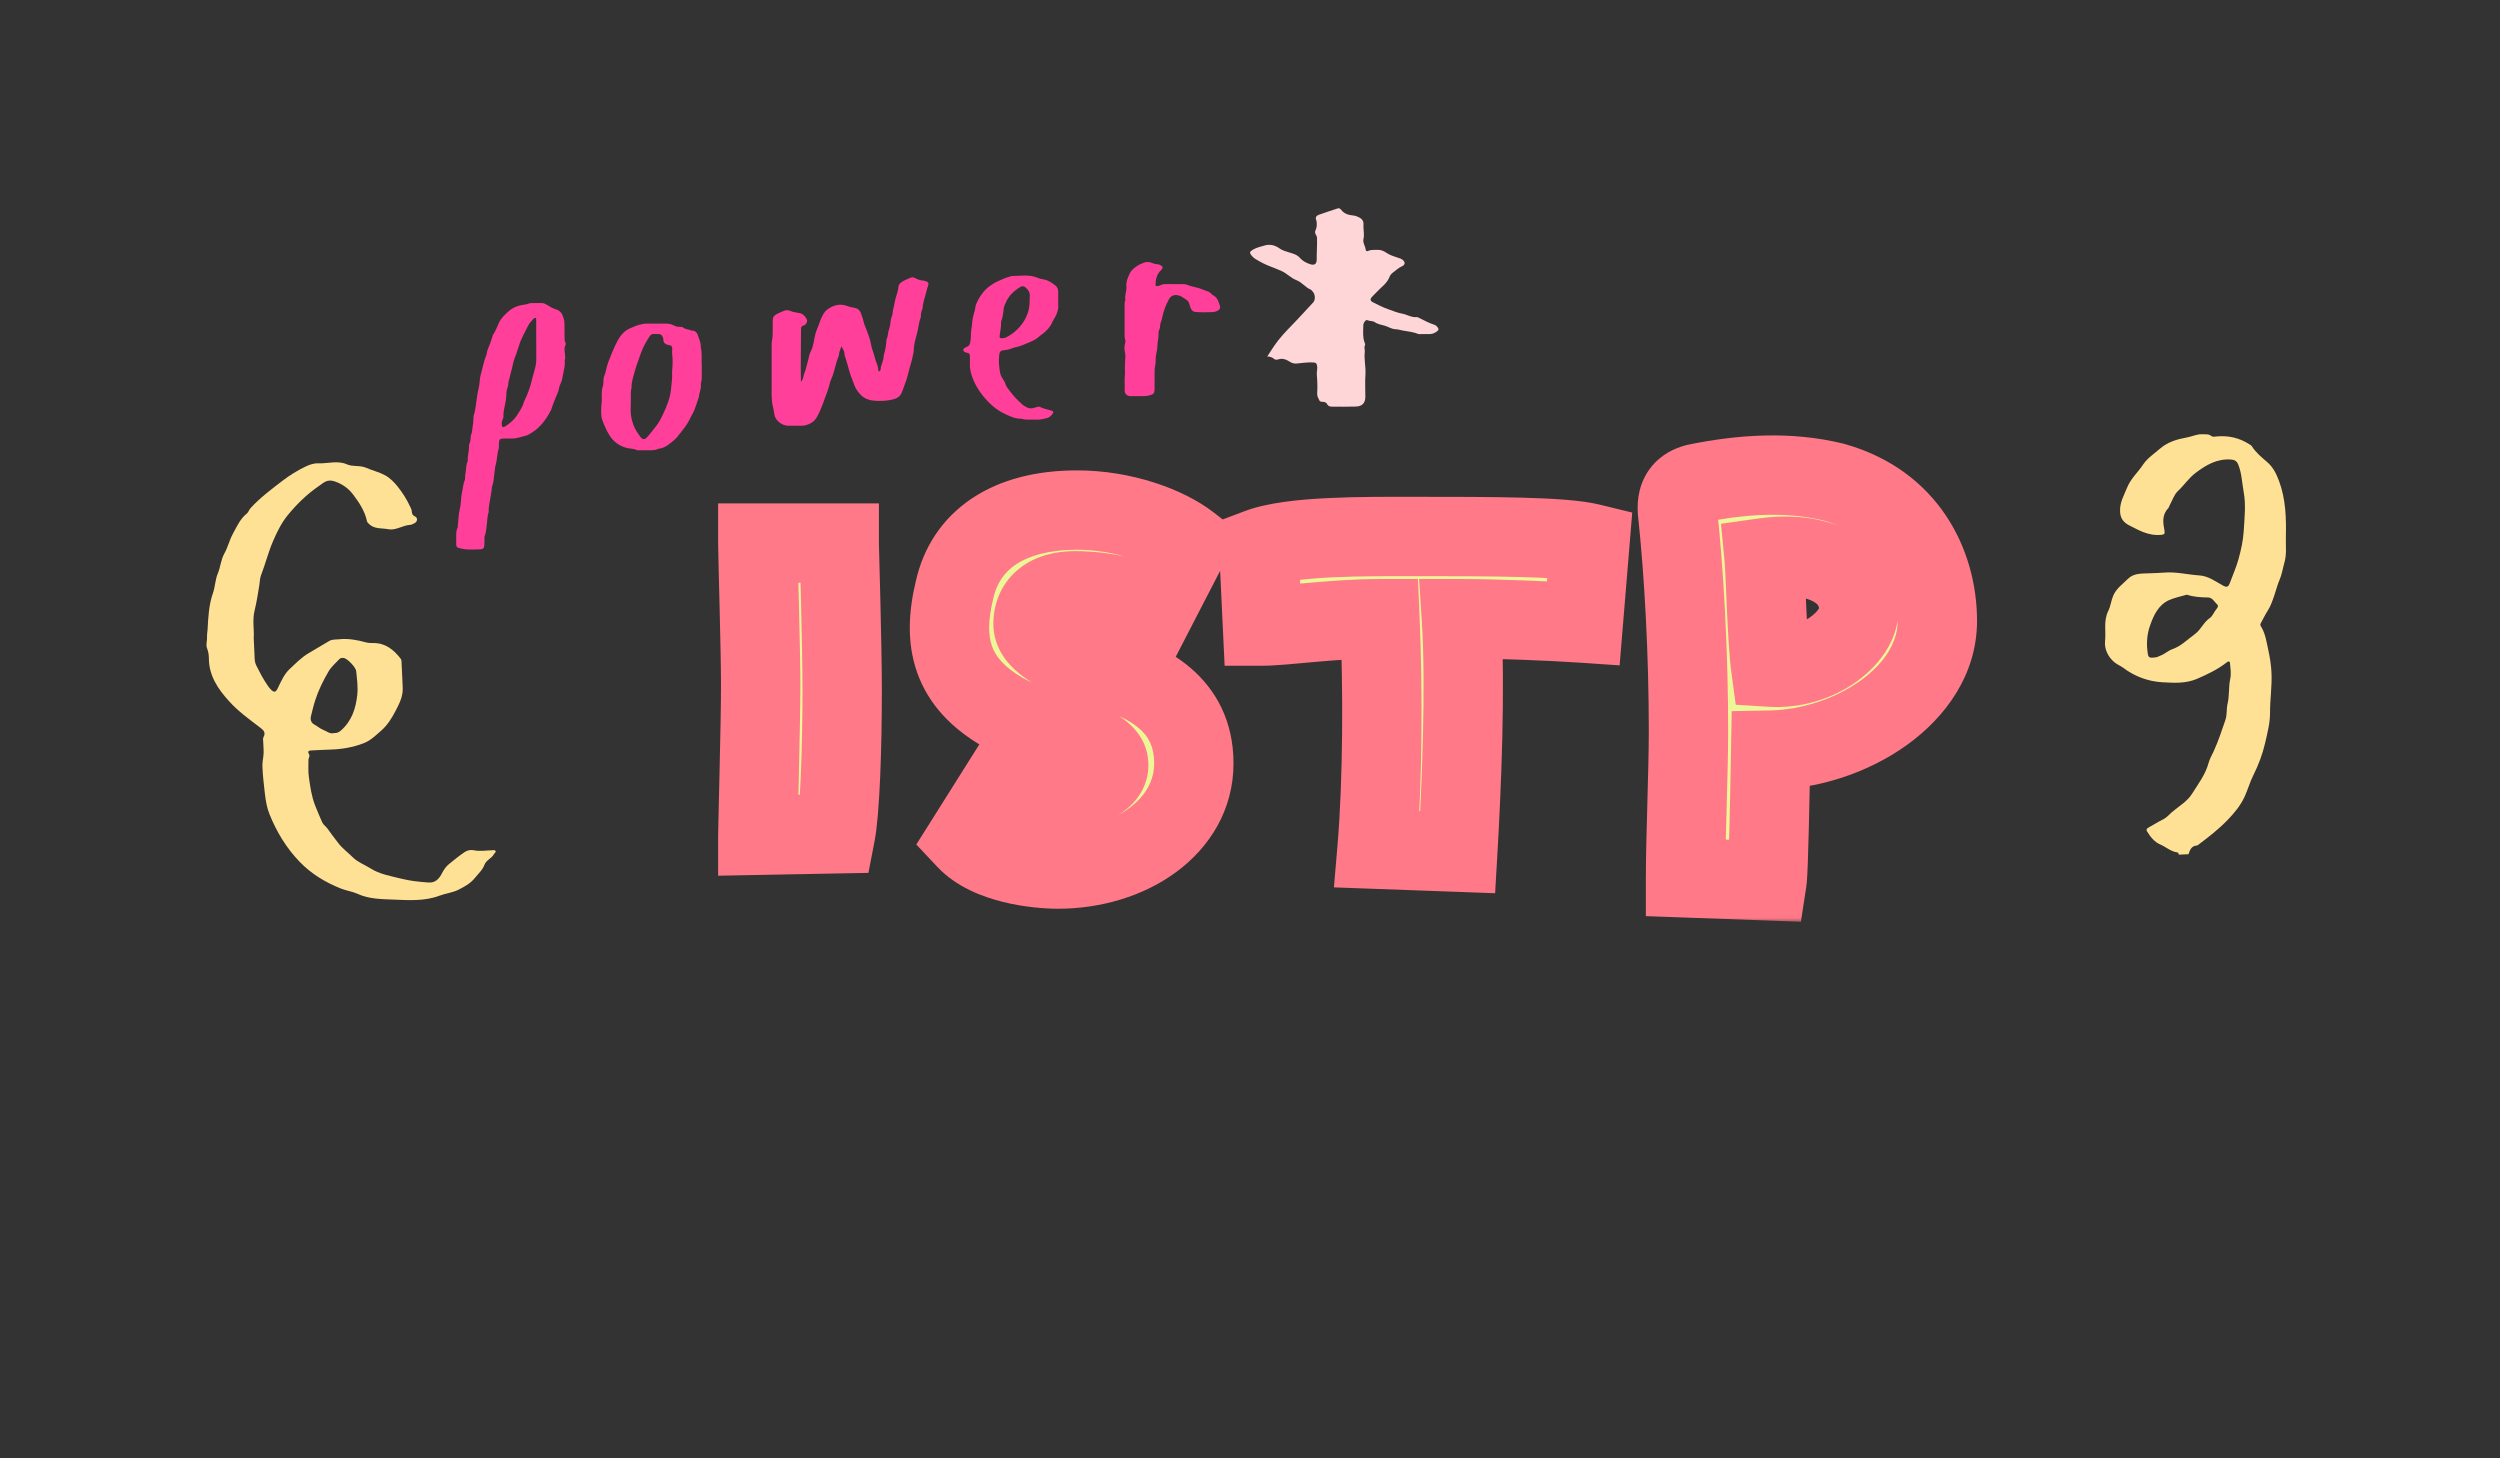 <svg width="252" height="147" viewBox="0 0 252 147" fill="none" xmlns="http://www.w3.org/2000/svg">
<rect x="0" y="0" width="252" height="147" fill="#333333" stroke="none"/>
<mask id="path-1-outside-1_1025_1591" maskUnits="userSpaceOnUse" x="71.987" y="43" width="128" height="50" fill="black">
<rect fill="white" x="71.987" y="43" width="128" height="50"/>
<path d="M76.381 54.744H84.595C84.595 55.336 84.891 65.03 84.891 69.544C84.891 75.464 84.669 81.754 84.225 84.048L76.381 84.196C76.381 83.826 76.677 72.948 76.677 69.1C76.677 65.4 76.381 55.706 76.381 54.744ZM111.013 67.324C115.601 68.582 120.337 70.95 120.337 76.944C120.337 83.382 113.825 87.6 106.647 87.6C104.501 87.6 99.691 87.082 97.397 84.64L101.171 78.646C102.429 78.942 103.687 79.756 106.055 79.756C108.645 79.756 111.901 78.868 111.753 77.018C111.679 74.65 104.353 73.688 101.171 71.838C95.843 68.804 94.955 64.66 96.213 59.48C97.323 54.448 101.615 51.414 108.571 51.414C113.233 51.414 117.599 53.042 119.893 54.818L116.415 61.552C114.565 60.368 111.679 59.554 108.349 59.554C105.759 59.554 104.131 60.738 104.131 62.884C104.131 64.808 107.387 66.288 111.013 67.324ZM138.801 85.602C139.393 78.646 139.393 69.248 139.097 62.366C134.361 62.366 129.477 63.106 127.257 63.106L126.887 55.262C130.217 54.004 137.617 54.078 142.501 54.078C150.271 54.078 157.523 54.078 160.261 54.744L159.595 62.81C156.339 62.588 150.715 62.366 147.311 62.366C147.755 69.248 147.311 79.534 146.941 85.898L138.801 85.602ZM170.939 48.75C175.601 47.788 180.337 47.492 184.851 48.602C192.177 50.674 195.285 56.742 195.285 62.588C195.285 70.062 186.479 75.464 178.487 75.612C178.413 79.756 178.265 87.822 178.117 88.784L169.903 88.488C169.903 84.418 170.199 77.758 170.199 73.688C170.199 65.844 169.755 57.778 169.089 51.562C168.941 49.786 169.829 49.046 170.939 48.75ZM187.367 61.478C187.367 57.408 183.075 55.484 177.821 56.224C177.969 57.778 178.117 64.512 178.487 67.25C183.223 67.546 187.367 64.29 187.367 61.478Z"/>
</mask>
<path d="M76.381 54.744H84.595C84.595 55.336 84.891 65.03 84.891 69.544C84.891 75.464 84.669 81.754 84.225 84.048L76.381 84.196C76.381 83.826 76.677 72.948 76.677 69.1C76.677 65.4 76.381 55.706 76.381 54.744ZM111.013 67.324C115.601 68.582 120.337 70.95 120.337 76.944C120.337 83.382 113.825 87.6 106.647 87.6C104.501 87.6 99.691 87.082 97.397 84.64L101.171 78.646C102.429 78.942 103.687 79.756 106.055 79.756C108.645 79.756 111.901 78.868 111.753 77.018C111.679 74.65 104.353 73.688 101.171 71.838C95.843 68.804 94.955 64.66 96.213 59.48C97.323 54.448 101.615 51.414 108.571 51.414C113.233 51.414 117.599 53.042 119.893 54.818L116.415 61.552C114.565 60.368 111.679 59.554 108.349 59.554C105.759 59.554 104.131 60.738 104.131 62.884C104.131 64.808 107.387 66.288 111.013 67.324ZM138.801 85.602C139.393 78.646 139.393 69.248 139.097 62.366C134.361 62.366 129.477 63.106 127.257 63.106L126.887 55.262C130.217 54.004 137.617 54.078 142.501 54.078C150.271 54.078 157.523 54.078 160.261 54.744L159.595 62.81C156.339 62.588 150.715 62.366 147.311 62.366C147.755 69.248 147.311 79.534 146.941 85.898L138.801 85.602ZM170.939 48.75C175.601 47.788 180.337 47.492 184.851 48.602C192.177 50.674 195.285 56.742 195.285 62.588C195.285 70.062 186.479 75.464 178.487 75.612C178.413 79.756 178.265 87.822 178.117 88.784L169.903 88.488C169.903 84.418 170.199 77.758 170.199 73.688C170.199 65.844 169.755 57.778 169.089 51.562C168.941 49.786 169.829 49.046 170.939 48.75ZM187.367 61.478C187.367 57.408 183.075 55.484 177.821 56.224C177.969 57.778 178.117 64.512 178.487 67.25C183.223 67.546 187.367 64.29 187.367 61.478Z" fill="#EDF798"/>
<path d="M76.381 54.744V50.744H72.381V54.744H76.381ZM84.595 54.744H88.595V50.744H84.595V54.744ZM84.225 84.048L84.301 88.047L87.537 87.986L88.153 84.808L84.225 84.048ZM76.381 84.196H72.381V88.272L76.457 88.195L76.381 84.196ZM76.381 58.744H84.595V50.744H76.381V58.744ZM80.595 54.744C80.595 55.104 80.673 57.794 80.745 60.77C80.819 63.838 80.891 67.343 80.891 69.544H88.891C88.891 67.231 88.816 63.632 88.742 60.577C88.705 59.041 88.668 57.629 88.64 56.567C88.626 56.035 88.615 55.593 88.607 55.267C88.603 55.103 88.6 54.972 88.598 54.875C88.596 54.763 88.595 54.732 88.595 54.744H80.595ZM80.891 69.544C80.891 75.57 80.655 81.446 80.298 83.288L88.153 84.808C88.684 82.062 88.891 75.358 88.891 69.544H80.891ZM84.15 80.049L76.306 80.197L76.457 88.195L84.301 88.047L84.15 80.049ZM80.381 84.196C80.381 84.212 80.384 84.074 80.393 83.694C80.401 83.356 80.412 82.887 80.426 82.32C80.454 81.188 80.491 79.671 80.528 78.043C80.602 74.809 80.677 71.079 80.677 69.1H72.677C72.677 70.969 72.605 74.602 72.53 77.861C72.458 81.028 72.381 83.951 72.381 84.196H80.381ZM80.677 69.1C80.677 67.191 80.602 63.789 80.528 60.797C80.452 57.719 80.381 55.159 80.381 54.744H72.381C72.381 55.291 72.458 58.059 72.531 60.994C72.605 64.014 72.677 67.309 72.677 69.1H80.677ZM111.013 67.324L109.914 71.17L109.934 71.176L109.955 71.182L111.013 67.324ZM97.397 84.64L94.012 82.509L92.364 85.125L94.481 87.379L97.397 84.64ZM101.171 78.646L102.087 74.752L99.307 74.098L97.786 76.515L101.171 78.646ZM111.753 77.018L107.755 77.143L107.758 77.24L107.766 77.337L111.753 77.018ZM101.171 71.838L103.181 68.38L103.166 68.371L103.15 68.362L101.171 71.838ZM96.213 59.48L100.1 60.424L100.11 60.383L100.119 60.342L96.213 59.48ZM119.893 54.818L123.447 56.654L124.975 53.694L122.341 51.655L119.893 54.818ZM116.415 61.552L114.259 64.921L117.955 67.287L119.969 63.388L116.415 61.552ZM109.955 71.182C112.056 71.758 113.711 72.473 114.8 73.402C115.718 74.184 116.337 75.185 116.337 76.944H124.337C124.337 72.709 122.588 69.528 119.991 67.314C117.564 65.246 114.558 64.148 112.07 63.466L109.955 71.182ZM116.337 76.944C116.337 78.667 115.508 80.216 113.812 81.465C112.062 82.753 109.499 83.6 106.647 83.6V91.6C110.972 91.6 115.254 90.338 118.555 87.907C121.909 85.438 124.337 81.659 124.337 76.944H116.337ZM106.647 83.6C105.832 83.6 104.423 83.495 103.038 83.153C101.556 82.786 100.675 82.288 100.312 81.901L94.481 87.379C96.412 89.434 99.084 90.416 101.117 90.919C103.247 91.446 105.316 91.6 106.647 91.6V83.6ZM100.782 86.771L104.556 80.777L97.786 76.515L94.012 82.509L100.782 86.771ZM100.255 82.54C100.337 82.559 100.473 82.6 100.792 82.713C101.061 82.809 101.522 82.979 102.001 83.129C103.054 83.459 104.371 83.756 106.055 83.756V75.756C105.37 75.756 104.874 75.646 104.392 75.495C104.103 75.404 103.866 75.316 103.471 75.175C103.126 75.053 102.633 74.881 102.087 74.752L100.255 82.54ZM106.055 83.756C107.715 83.756 109.714 83.484 111.432 82.788C112.285 82.443 113.331 81.888 114.195 80.975C115.135 79.981 115.885 78.508 115.74 76.699L107.766 77.337C107.735 76.951 107.795 76.554 107.939 76.191C108.077 75.843 108.259 75.609 108.383 75.477C108.598 75.251 108.696 75.265 108.429 75.373C108.201 75.466 107.849 75.567 107.395 75.644C106.951 75.719 106.483 75.756 106.055 75.756V83.756ZM115.751 76.893C115.664 74.1 113.507 72.605 112.587 72.048C111.443 71.356 110.066 70.841 108.925 70.45C108.323 70.243 107.702 70.044 107.122 69.858C106.528 69.667 105.975 69.489 105.448 69.309C104.339 68.931 103.609 68.629 103.181 68.38L99.16 75.296C100.324 75.972 101.702 76.484 102.865 76.881C103.472 77.088 104.096 77.288 104.674 77.474C105.266 77.664 105.813 77.84 106.33 78.017C107.427 78.394 108.094 78.68 108.444 78.892C109.018 79.239 107.805 78.752 107.755 77.143L115.751 76.893ZM103.15 68.362C101.113 67.202 100.331 66.083 99.992 65.128C99.621 64.081 99.567 62.616 100.1 60.424L92.326 58.536C91.6 61.524 91.361 64.721 92.452 67.799C93.575 70.97 95.901 73.44 99.191 75.314L103.15 68.362ZM100.119 60.342C100.461 58.79 101.235 57.677 102.418 56.888C103.67 56.054 105.646 55.414 108.571 55.414V47.414C104.54 47.414 100.892 48.291 97.981 50.232C95.002 52.218 93.074 55.138 92.307 58.618L100.119 60.342ZM108.571 55.414C112.456 55.414 115.933 56.811 117.444 57.981L122.341 51.655C119.264 49.273 114.009 47.414 108.571 47.414V55.414ZM116.339 52.982L112.861 59.716L119.969 63.388L123.447 56.654L116.339 52.982ZM118.571 58.183C115.93 56.493 112.247 55.554 108.349 55.554V63.554C111.11 63.554 113.199 64.243 114.259 64.921L118.571 58.183ZM108.349 55.554C106.511 55.554 104.484 55.966 102.824 57.248C101.024 58.638 100.131 60.687 100.131 62.884H108.131C108.131 62.859 108.134 62.972 108.049 63.153C107.961 63.342 107.831 63.489 107.713 63.58C107.608 63.662 107.57 63.654 107.674 63.625C107.781 63.595 107.998 63.554 108.349 63.554V55.554ZM100.131 62.884C100.131 66.211 102.825 68.091 104.195 68.891C105.891 69.882 107.987 70.62 109.914 71.17L112.112 63.478C110.413 62.992 109.067 62.472 108.229 61.983C107.81 61.738 107.706 61.608 107.743 61.652C107.805 61.725 108.131 62.157 108.131 62.884H100.131ZM138.801 85.602L134.816 85.263L134.46 89.447L138.656 89.599L138.801 85.602ZM139.097 62.366L143.094 62.194L142.929 58.366H139.097V62.366ZM127.257 63.106L123.262 63.294L123.442 67.106H127.257V63.106ZM126.887 55.262L125.474 51.52L122.755 52.547L122.892 55.45L126.887 55.262ZM160.261 54.744L164.248 55.073L164.529 51.666L161.207 50.857L160.261 54.744ZM159.595 62.81L159.323 66.801L163.257 67.069L163.582 63.139L159.595 62.81ZM147.312 62.366V58.366H143.045L143.32 62.623L147.312 62.366ZM146.941 85.898L146.796 89.895L150.708 90.038L150.935 86.13L146.941 85.898ZM142.787 85.941C143.398 78.758 143.394 69.177 143.094 62.194L135.101 62.538C135.393 69.319 135.389 78.534 134.816 85.263L142.787 85.941ZM139.097 58.366C136.543 58.366 133.991 58.565 131.881 58.752C129.62 58.952 128.134 59.106 127.257 59.106V67.106C128.601 67.106 130.667 66.89 132.587 66.72C134.658 66.537 136.916 66.366 139.097 66.366V58.366ZM131.253 62.917L130.883 55.074L122.892 55.45L123.262 63.294L131.253 62.917ZM128.301 59.004C129.305 58.625 131.398 58.334 134.304 58.194C137.062 58.061 140.017 58.078 142.501 58.078V50.078C140.102 50.078 136.915 50.058 133.919 50.203C131.072 50.34 127.8 50.641 125.474 51.52L128.301 59.004ZM142.501 58.078C146.403 58.078 150.1 58.078 153.162 58.16C156.367 58.245 158.431 58.416 159.316 58.631L161.207 50.857C159.354 50.407 156.423 50.244 153.375 50.163C150.184 50.078 146.37 50.078 142.501 50.078V58.078ZM156.275 54.415L155.609 62.481L163.582 63.139L164.248 55.073L156.275 54.415ZM159.868 58.819C156.538 58.592 150.822 58.366 147.312 58.366V66.366C150.609 66.366 156.141 66.584 159.323 66.801L159.868 58.819ZM143.32 62.623C143.746 69.23 143.319 79.287 142.948 85.666L150.935 86.13C151.304 79.781 151.765 69.266 151.303 62.108L143.32 62.623ZM147.087 81.901L138.947 81.605L138.656 89.599L146.796 89.895L147.087 81.901ZM170.939 48.75L170.131 44.833L170.019 44.856L169.909 44.885L170.939 48.75ZM184.851 48.602L185.94 44.753L185.874 44.734L185.807 44.718L184.851 48.602ZM178.487 75.612L178.413 71.613L174.557 71.684L174.488 75.541L178.487 75.612ZM178.117 88.784L177.973 92.781L181.53 92.91L182.071 89.392L178.117 88.784ZM169.903 88.488H165.903V92.347L169.759 92.485L169.903 88.488ZM169.089 51.562L165.103 51.894L165.107 51.941L165.112 51.988L169.089 51.562ZM177.821 56.224L177.264 52.263L173.477 52.796L173.839 56.603L177.821 56.224ZM178.487 67.25L174.523 67.786L174.963 71.037L178.238 71.242L178.487 67.25ZM171.748 52.667C176.077 51.774 180.165 51.569 183.896 52.486L185.807 44.718C180.51 43.415 175.126 43.802 170.131 44.833L171.748 52.667ZM183.763 52.451C189.034 53.942 191.285 58.161 191.285 62.588H199.285C199.285 55.323 195.321 47.406 185.94 44.753L183.763 52.451ZM191.285 62.588C191.285 64.628 190.087 66.772 187.547 68.601C185.016 70.422 181.608 71.553 178.413 71.613L178.562 79.611C183.359 79.522 188.35 77.879 192.22 75.094C196.081 72.316 199.285 68.022 199.285 62.588H191.285ZM174.488 75.541C174.451 77.614 174.396 80.654 174.331 83.294C174.299 84.615 174.265 85.823 174.23 86.753C174.19 87.824 174.157 88.221 174.164 88.176L182.071 89.392C182.152 88.866 182.193 87.894 182.225 87.053C182.261 86.07 182.297 84.822 182.329 83.489C182.394 80.819 182.45 77.754 182.487 75.683L174.488 75.541ZM178.262 84.787L170.048 84.491L169.759 92.485L177.973 92.781L178.262 84.787ZM173.903 88.488C173.903 86.521 173.975 83.901 174.05 81.198C174.123 78.536 174.199 75.791 174.199 73.688H166.199C166.199 75.655 166.128 78.275 166.053 80.978C165.98 83.64 165.903 86.385 165.903 88.488H173.903ZM174.199 73.688C174.199 65.712 173.749 57.504 173.067 51.136L165.112 51.988C165.762 58.053 166.199 65.976 166.199 73.688H174.199ZM173.076 51.23C173.062 51.064 173.126 51.504 172.711 52.043C172.335 52.531 171.924 52.627 171.97 52.615L169.909 44.885C168.845 45.169 167.435 45.783 166.375 47.159C165.275 48.586 164.969 50.284 165.103 51.894L173.076 51.23ZM191.367 61.478C191.367 57.75 189.276 54.985 186.407 53.496C183.721 52.104 180.432 51.817 177.264 52.263L178.379 60.185C180.465 59.891 181.949 60.196 182.723 60.598C183.08 60.783 183.218 60.95 183.267 61.025C183.303 61.08 183.367 61.195 183.367 61.478H191.367ZM173.839 56.603C173.901 57.25 173.967 59.12 174.075 61.476C174.175 63.647 174.31 66.206 174.523 67.786L182.451 66.714C182.295 65.556 182.171 63.38 182.067 61.11C181.972 59.026 181.89 56.752 181.803 55.845L173.839 56.603ZM178.238 71.242C181.57 71.451 184.671 70.419 186.982 68.817C189.123 67.333 191.367 64.759 191.367 61.478H183.367C183.367 61.2 183.462 61.172 183.314 61.394C183.174 61.605 182.891 61.919 182.425 62.242C181.48 62.897 180.141 63.346 178.737 63.258L178.238 71.242Z" fill="#FF7989" mask="url(#path-1-outside-1_1025_1591)"/>
<g clip-path="url(#clip0_1025_1591)">
<path d="M84.809 34.904C84.729 35.229 84.573 35.458 84.573 35.738C84.573 35.784 84.566 35.832 84.548 35.872C84.208 36.648 84.131 37.513 83.757 38.281C83.729 38.336 83.711 38.393 83.698 38.451C83.521 39.203 83.229 39.919 82.966 40.644C82.797 41.101 82.613 41.545 82.383 41.975C82.226 42.264 82.005 42.511 81.73 42.657C81.457 42.8 81.144 42.916 80.816 42.916C80.359 42.916 79.898 42.922 79.442 42.916C78.816 42.903 78.107 42.373 78.043 41.704C78 41.256 77.831 40.821 77.81 40.367C77.804 40.199 77.782 40.035 77.782 39.867C77.782 38.199 77.782 36.533 77.782 34.864C77.782 34.62 77.791 34.38 77.844 34.142C77.88 33.981 77.88 33.81 77.883 33.646C77.89 33.207 77.899 32.766 77.886 32.327C77.877 32.017 78.012 31.8 78.279 31.666C78.537 31.538 78.8 31.417 79.07 31.316C79.242 31.252 79.442 31.243 79.61 31.322C79.92 31.468 80.254 31.496 80.582 31.557C80.954 31.624 81.159 31.886 81.319 32.181C81.417 32.361 81.315 32.617 81.135 32.744C81.073 32.787 80.999 32.811 80.926 32.839C80.812 32.882 80.757 32.967 80.751 33.082C80.745 33.219 80.742 33.356 80.742 33.49C80.736 34.264 80.733 35.038 80.724 35.811C80.711 36.688 80.717 37.565 80.736 38.451C80.855 38.445 80.825 38.348 80.855 38.299C80.895 38.235 80.944 38.168 80.954 38.095C80.999 37.76 81.162 37.462 81.239 37.139C81.343 36.697 81.49 36.268 81.57 35.82C81.598 35.674 81.671 35.534 81.739 35.4C81.871 35.141 81.941 34.864 82.002 34.581C82.104 34.124 82.156 33.643 82.34 33.222C82.564 32.711 82.696 32.16 82.987 31.672C83.082 31.511 83.186 31.368 83.33 31.252C83.971 30.741 84.68 30.558 85.468 30.869C85.655 30.942 85.842 30.981 86.039 31.009C86.391 31.057 86.658 31.225 86.787 31.584C86.9 31.898 87.011 32.209 87.081 32.537C87.13 32.772 87.256 32.988 87.336 33.216C87.514 33.716 87.719 34.203 87.802 34.733C87.842 34.986 87.922 35.235 88.011 35.473C88.158 35.872 88.222 36.292 88.391 36.682C88.483 36.892 88.523 37.117 88.541 37.346C88.544 37.392 88.569 37.443 88.627 37.431C88.667 37.422 88.701 37.385 88.728 37.352C88.747 37.331 88.762 37.297 88.762 37.27C88.762 36.974 88.885 36.712 88.971 36.438C89.02 36.28 89.072 36.119 89.069 35.951C89.069 35.905 89.069 35.857 89.081 35.814C89.259 35.296 89.317 34.754 89.36 34.212C89.535 33.871 89.495 33.475 89.636 33.119C89.734 32.869 89.743 32.586 89.786 32.318C89.811 32.169 89.832 32.02 89.903 31.883C89.943 31.803 89.961 31.709 89.967 31.621C89.992 31.24 90.121 30.878 90.179 30.506C90.262 29.967 90.516 29.474 90.559 28.923C90.581 28.627 90.826 28.451 91.069 28.317C91.308 28.186 91.568 28.094 91.82 27.985C91.939 27.933 92.056 27.942 92.173 28C92.473 28.152 92.78 28.286 93.126 28.289C93.157 28.289 93.185 28.304 93.215 28.311C93.571 28.408 93.66 28.539 93.531 28.865C93.445 29.078 93.406 29.3 93.344 29.517C93.191 30.055 93.028 30.588 92.979 31.149C92.847 31.414 92.823 31.7 92.817 31.989C92.596 32.51 92.59 33.079 92.436 33.618C92.277 34.179 92.111 34.754 92.102 35.348C92.099 35.546 92.028 35.732 91.998 35.924C91.921 36.359 91.771 36.77 91.66 37.194C91.532 37.69 91.424 38.192 91.231 38.67C91.102 38.993 91.013 39.325 90.86 39.645C90.664 40.053 90.311 40.193 89.924 40.281C89.372 40.409 88.808 40.431 88.241 40.4C87.919 40.382 87.606 40.324 87.308 40.19C86.962 40.038 86.707 39.773 86.489 39.48C86.318 39.252 86.177 39.012 86.085 38.728C85.99 38.43 85.852 38.141 85.747 37.842C85.686 37.672 85.637 37.495 85.588 37.322C85.474 36.929 85.379 36.533 85.247 36.149C85.189 35.975 85.125 35.811 85.118 35.625C85.109 35.373 84.971 35.181 84.809 34.916V34.904Z" fill="#FF3F99"/>
<path d="M45.99 54.271C45.99 53.909 45.947 53.544 46.122 53.199C46.155 53.135 46.146 53.05 46.149 52.974C46.162 52.718 46.211 52.459 46.217 52.207C46.229 51.671 46.422 51.171 46.453 50.641C46.471 50.312 46.496 49.971 46.569 49.652C46.661 49.24 46.674 48.811 46.842 48.415C46.867 48.36 46.876 48.297 46.876 48.239C46.876 47.934 46.938 47.636 46.971 47.337C47.005 47.051 47.005 46.765 47.137 46.5C47.149 46.475 47.152 46.439 47.152 46.411C47.121 45.94 47.293 45.483 47.275 45.011C47.272 44.922 47.275 44.822 47.312 44.743C47.422 44.517 47.441 44.277 47.447 44.033C47.447 43.972 47.447 43.905 47.474 43.853C47.597 43.616 47.585 43.354 47.628 43.104C47.692 42.745 47.729 42.386 47.729 42.02C47.729 41.99 47.729 41.959 47.738 41.929C47.977 41.204 47.999 40.443 48.131 39.697C48.192 39.34 48.293 38.99 48.333 38.631C48.364 38.345 48.376 38.055 48.456 37.778C48.649 37.111 48.762 36.423 49.026 35.774C49.038 35.747 49.054 35.72 49.057 35.689C49.09 35.238 49.342 34.861 49.471 34.444C49.523 34.27 49.584 34.096 49.639 33.926C49.658 33.868 49.655 33.798 49.689 33.752C49.955 33.396 50.09 32.97 50.274 32.577C50.523 32.044 50.925 31.657 51.354 31.304C51.756 30.975 52.246 30.783 52.771 30.719C52.94 30.698 53.102 30.677 53.259 30.61C53.354 30.57 53.467 30.552 53.571 30.552C53.924 30.546 54.274 30.552 54.627 30.552C54.801 30.552 54.949 30.616 55.096 30.707C55.402 30.902 55.712 31.088 56.071 31.194C56.353 31.28 56.574 31.465 56.694 31.755C56.804 32.023 56.899 32.291 56.896 32.586C56.89 32.994 56.902 33.405 56.908 33.813C56.911 34.069 56.884 34.328 57.007 34.572C57.031 34.62 57.037 34.699 57.013 34.748C56.813 35.129 56.951 35.525 56.964 35.911C56.967 36.018 56.994 36.115 56.948 36.219C56.93 36.259 56.914 36.31 56.921 36.35C56.985 36.798 56.853 37.227 56.773 37.653C56.706 38.019 56.654 38.396 56.476 38.74C56.427 38.835 56.387 38.938 56.372 39.039C56.313 39.435 56.139 39.788 55.982 40.147C55.844 40.467 55.737 40.796 55.614 41.122C55.593 41.18 55.59 41.244 55.562 41.295C55.01 42.389 54.286 43.321 53.148 43.872C53.136 43.878 53.121 43.887 53.108 43.89C52.605 44 52.124 44.21 51.599 44.204C51.308 44.204 51.02 44.198 50.728 44.207C50.385 44.219 50.314 44.295 50.296 44.648C50.29 44.77 50.29 44.892 50.287 45.011C50.287 45.087 50.296 45.169 50.271 45.236C50.09 45.742 50.13 46.287 49.98 46.792C49.879 47.133 49.876 47.477 49.821 47.818C49.756 48.22 49.768 48.638 49.606 49.021C49.593 49.049 49.581 49.079 49.581 49.11C49.563 49.518 49.468 49.913 49.407 50.316C49.339 50.745 49.235 51.18 49.262 51.622C49.097 52.07 49.124 52.548 49.057 53.011C49.008 53.352 48.992 53.705 48.858 54.034C48.808 54.153 48.839 54.302 48.836 54.439C48.83 54.637 48.836 54.835 48.815 55.03C48.79 55.258 48.676 55.355 48.459 55.368C47.956 55.389 47.456 55.419 46.953 55.374C46.698 55.349 46.444 55.291 46.195 55.221C46.054 55.182 45.99 55.042 45.984 54.896C45.977 54.682 45.984 54.472 45.984 54.259L45.99 54.271ZM54.05 34.413C54.05 33.777 54.05 33.14 54.05 32.504C54.05 32.397 54.05 32.291 54.044 32.187C54.041 32.129 54.038 32.05 53.961 32.047C53.906 32.047 53.832 32.068 53.798 32.105C53.605 32.336 53.369 32.553 53.243 32.818C52.93 33.472 52.541 34.093 52.329 34.794C52.234 35.111 52.127 35.424 52.017 35.738C51.943 35.951 51.848 36.161 51.783 36.377C51.722 36.578 51.694 36.791 51.642 36.995C51.517 37.492 51.382 37.985 51.262 38.485C51.216 38.673 51.244 38.89 51.164 39.063C51.035 39.356 51.038 39.651 51.029 39.953C51.026 40.087 50.998 40.224 50.983 40.358C50.919 40.897 50.719 41.417 50.747 41.971C50.753 42.093 50.704 42.206 50.652 42.319C50.56 42.52 50.563 42.73 50.603 42.943C50.621 43.04 50.731 43.089 50.817 43.04C51.32 42.742 51.774 42.377 52.093 41.889C52.372 41.46 52.676 41.034 52.805 40.525C52.823 40.452 52.866 40.388 52.9 40.318C53.2 39.688 53.443 39.039 53.599 38.357C53.676 38.019 53.783 37.687 53.875 37.352C53.973 37.002 54.056 36.648 54.053 36.28C54.047 35.659 54.053 35.037 54.053 34.416L54.05 34.413Z" fill="#FF3F99"/>
<path d="M70.74 36.782C70.74 37.242 70.74 37.59 70.74 37.94C70.74 38.138 70.734 38.333 70.679 38.524C70.658 38.597 70.636 38.677 70.645 38.747C70.707 39.197 70.468 39.602 70.443 40.041C70.225 40.62 70.09 41.232 69.774 41.774C69.661 41.969 69.563 42.176 69.462 42.38C69.231 42.846 68.894 43.235 68.584 43.647C68.557 43.683 68.514 43.707 68.492 43.747C68.256 44.128 67.916 44.399 67.569 44.676C67.229 44.947 66.885 45.178 66.441 45.224C66.425 45.224 66.41 45.224 66.395 45.23C65.95 45.449 65.471 45.376 65.002 45.385C64.818 45.388 64.637 45.385 64.453 45.385C64.361 45.385 64.257 45.407 64.18 45.367C63.858 45.203 63.496 45.239 63.159 45.148C62.404 44.941 61.825 44.517 61.414 43.85C61.116 43.369 60.905 42.852 60.708 42.328C60.632 42.121 60.607 41.883 60.601 41.658C60.595 41.356 60.589 41.058 60.632 40.754C60.675 40.44 60.656 40.117 60.653 39.8C60.653 39.511 60.665 39.225 60.761 38.948C60.828 38.756 60.828 38.561 60.828 38.363C60.828 38.18 60.852 38.007 60.932 37.833C61 37.684 61.046 37.52 61.076 37.355C61.19 36.74 61.441 36.173 61.675 35.601C61.852 35.166 62.036 34.736 62.263 34.322C62.564 33.78 62.95 33.326 63.539 33.083C63.821 32.967 64.097 32.833 64.389 32.751C64.665 32.671 64.95 32.614 65.244 32.617C65.855 32.626 66.465 32.626 67.075 32.617C67.373 32.614 67.652 32.662 67.916 32.799C67.983 32.833 68.057 32.854 68.124 32.888C68.373 33.016 68.673 32.848 68.913 33.046C69.13 33.226 69.443 33.174 69.676 33.323C70.152 33.286 70.302 33.615 70.409 33.975C70.507 34.304 70.679 34.62 70.633 34.983C70.79 35.61 70.704 36.25 70.728 36.773L70.74 36.782ZM63.579 40.638C63.579 40.744 63.585 40.851 63.579 40.955C63.533 41.597 63.619 42.215 63.846 42.824C64.008 43.26 64.257 43.634 64.524 44C64.784 44.359 65.005 44.353 65.29 44C65.453 43.799 65.628 43.61 65.784 43.406C66.054 43.059 66.333 42.721 66.545 42.331C66.64 42.157 66.723 41.981 66.809 41.801C67.198 40.982 67.551 40.154 67.64 39.231C67.695 38.643 67.784 38.062 67.744 37.471C67.741 37.41 67.753 37.349 67.759 37.291C67.811 36.746 67.821 36.204 67.753 35.659C67.738 35.54 67.747 35.418 67.756 35.296C67.769 35.159 67.775 35.025 67.698 34.901C67.618 34.776 67.486 34.803 67.37 34.776C67.079 34.703 66.861 34.562 66.87 34.221C66.87 34.191 66.864 34.16 66.858 34.133C66.766 33.771 66.634 33.67 66.247 33.664C66.125 33.664 66.002 33.667 65.882 33.667C65.717 33.667 65.585 33.746 65.499 33.877C65.159 34.398 64.843 34.934 64.631 35.522C64.478 35.948 64.321 36.374 64.174 36.804C64.11 36.99 64.048 37.178 63.999 37.367C63.858 37.937 63.634 38.491 63.662 39.094C63.662 39.109 63.656 39.124 63.653 39.139C63.588 39.347 63.585 39.557 63.588 39.77C63.588 40.059 63.588 40.346 63.588 40.635L63.579 40.638Z" fill="#FF3F99"/>
<path d="M106.668 30.25C106.668 30.403 106.655 30.555 106.668 30.704C106.714 31.194 106.548 31.627 106.312 32.041C106.223 32.199 106.119 32.352 106.048 32.516C105.846 32.994 105.49 33.341 105.091 33.655C104.996 33.731 104.889 33.792 104.8 33.874C104.542 34.118 104.248 34.3 103.92 34.434C103.374 34.66 102.84 34.925 102.251 35.028C102.193 35.038 102.135 35.065 102.079 35.086C101.794 35.202 101.506 35.281 101.196 35.299C100.886 35.318 100.761 35.443 100.724 35.75C100.647 36.386 100.705 37.02 100.825 37.644C100.877 37.915 101.061 38.135 101.19 38.372C101.233 38.451 101.306 38.524 101.322 38.606C101.392 38.951 101.619 39.191 101.822 39.459C102.174 39.919 102.561 40.342 102.999 40.723C103.067 40.784 103.134 40.848 103.211 40.897C103.702 41.21 103.889 41.238 104.502 41.034C104.643 40.988 104.751 40.967 104.889 41.043C105.198 41.21 105.554 41.25 105.882 41.365C105.941 41.387 106.002 41.387 106.06 41.405C106.146 41.432 106.195 41.551 106.146 41.63C105.996 41.889 105.79 42.09 105.49 42.157C105.165 42.233 104.84 42.319 104.496 42.3C104.239 42.288 103.978 42.3 103.717 42.3C103.487 42.3 103.26 42.3 103.036 42.227C102.993 42.215 102.947 42.203 102.901 42.203C102.349 42.218 101.868 41.987 101.383 41.767C100.705 41.463 100.116 41.024 99.614 40.504C98.991 39.858 98.463 39.121 98.114 38.293C97.896 37.781 97.743 37.236 97.767 36.661C97.776 36.417 97.773 36.176 97.767 35.933C97.761 35.637 97.681 35.592 97.467 35.558C97.344 35.54 97.23 35.503 97.148 35.4C97.074 35.309 97.077 35.19 97.172 35.123C97.261 35.062 97.35 34.995 97.448 34.961C97.706 34.873 97.785 34.672 97.816 34.434C97.841 34.224 97.874 34.014 97.868 33.804C97.856 33.344 97.979 32.903 98.006 32.449C98.043 31.87 98.292 31.337 98.353 30.768C98.65 30.022 99.077 29.364 99.718 28.868C99.969 28.673 100.248 28.508 100.537 28.371C100.975 28.164 101.423 27.973 101.895 27.851C101.926 27.841 101.954 27.826 101.984 27.826C102.877 27.811 103.782 27.64 104.646 28.021C104.824 28.1 105.027 28.134 105.22 28.167C105.659 28.241 106.002 28.496 106.346 28.743C106.56 28.898 106.671 29.139 106.668 29.419C106.668 29.693 106.668 29.964 106.668 30.238V30.25ZM103.797 30.281C103.797 30.159 103.782 30.037 103.797 29.918C103.855 29.51 103.659 29.218 103.371 28.971C103.208 28.831 103.042 28.813 102.864 28.919C102.214 29.312 101.668 29.803 101.38 30.521C101.313 30.689 101.218 30.841 101.187 31.027C101.11 31.471 101.107 31.931 100.926 32.355C100.908 32.394 100.908 32.443 100.908 32.489C100.917 32.9 100.859 33.299 100.782 33.704C100.711 34.075 100.782 34.133 101.162 34.078C101.236 34.066 101.316 34.057 101.383 34.023C102.064 33.688 102.628 33.207 103.064 32.595C103.349 32.193 103.564 31.752 103.686 31.258C103.766 30.929 103.782 30.607 103.794 30.278L103.797 30.281Z" fill="#FF3F99"/>
<path d="M116.38 38.275C116.38 38.61 116.39 38.942 116.38 39.276C116.368 39.639 116.27 39.752 115.908 39.84C115.745 39.88 115.58 39.922 115.414 39.925C114.942 39.937 114.467 39.934 113.994 39.934C113.948 39.934 113.902 39.934 113.856 39.925C113.562 39.88 113.353 39.654 113.369 39.362C113.393 38.832 113.335 38.305 113.39 37.772C113.418 37.495 113.378 37.2 113.39 36.913C113.399 36.688 113.402 36.463 113.421 36.237C113.442 36.006 113.454 35.765 113.396 35.522C113.326 35.214 113.332 34.891 113.411 34.575C113.43 34.502 113.464 34.419 113.442 34.355C113.316 33.984 113.365 33.603 113.362 33.226C113.356 32.437 113.362 31.648 113.362 30.863C113.362 30.668 113.341 30.467 113.427 30.281C113.433 30.266 113.445 30.25 113.442 30.238C113.332 29.785 113.586 29.358 113.54 28.901C113.491 28.42 113.684 27.973 113.887 27.549C114.043 27.22 114.35 26.986 114.657 26.788C114.859 26.657 115.089 26.566 115.316 26.474C115.583 26.368 115.862 26.392 116.12 26.505C116.291 26.581 116.463 26.623 116.647 26.633C116.736 26.639 116.834 26.654 116.911 26.694C117.196 26.84 117.303 26.974 117.024 27.239C116.592 27.647 116.485 28.164 116.478 28.725C116.478 28.816 116.531 28.856 116.629 28.837C116.733 28.819 116.85 28.816 116.939 28.764C117.178 28.633 117.435 28.633 117.696 28.636C118.23 28.636 118.763 28.636 119.297 28.642C119.401 28.642 119.518 28.645 119.613 28.688C120.021 28.871 120.466 28.923 120.886 29.057C121.177 29.148 121.45 29.285 121.741 29.367C121.864 29.401 121.953 29.483 122.045 29.565C122.125 29.638 122.198 29.724 122.29 29.769C122.723 29.985 122.824 30.418 122.962 30.808C123.051 31.054 122.922 31.246 122.677 31.353C122.536 31.414 122.392 31.456 122.235 31.462C121.656 31.478 121.076 31.493 120.496 31.447C120.248 31.429 120.116 31.267 120.024 31.07C119.963 30.933 119.926 30.783 119.886 30.637C119.837 30.451 119.739 30.308 119.573 30.208C119.377 30.089 119.202 29.943 118.99 29.848C118.892 29.806 118.797 29.766 118.687 29.754C118.3 29.705 118.024 29.809 117.822 30.183C117.537 30.707 117.322 31.246 117.19 31.825C117.138 32.044 117.11 32.272 117.009 32.483C116.966 32.574 116.957 32.687 116.948 32.79C116.935 32.958 116.917 33.122 116.84 33.274C116.807 33.341 116.782 33.42 116.785 33.494C116.807 33.981 116.672 34.456 116.659 34.94C116.656 35.12 116.632 35.303 116.589 35.479C116.521 35.762 116.485 36.045 116.488 36.335C116.488 36.548 116.475 36.758 116.426 36.965C116.393 37.111 116.39 37.267 116.386 37.416C116.38 37.705 116.386 37.991 116.386 38.281L116.38 38.275Z" fill="#FF3F99"/>
</g>
<g clip-path="url(#clip1_1025_1591)">
<path d="M219.625 86.149C219.605 86.055 219.579 85.936 219.478 85.924C218.824 85.839 218.343 85.376 217.766 85.129C217.151 84.868 216.747 84.339 216.409 83.781C216.318 83.633 216.397 83.519 216.547 83.433C217.057 83.152 217.545 82.835 218.067 82.579C218.408 82.411 218.638 82.122 218.907 81.883C219.603 81.278 220.454 80.818 220.952 80.022C221.582 79.014 222.321 78.06 222.636 76.872C222.74 76.488 222.956 76.121 223.129 75.75C223.605 74.712 223.958 73.644 224.321 72.57C224.507 72.019 224.413 71.466 224.537 70.95C224.742 70.109 224.624 69.257 224.808 68.422C224.921 67.901 224.828 67.374 224.784 66.855C224.762 66.614 224.62 66.636 224.452 66.77C223.554 67.475 222.535 67.958 221.488 68.416C220.328 68.922 219.124 68.835 217.969 68.772C216.56 68.694 215.194 68.199 214.029 67.321C213.749 67.113 213.432 66.996 213.153 66.772C212.461 66.209 212.111 65.372 212.189 64.658C212.301 63.643 212.01 62.583 212.518 61.571C212.751 61.113 212.803 60.526 213.023 60.022C213.335 59.313 213.954 58.885 214.475 58.366C215.112 57.727 215.925 57.831 216.711 57.785C217.175 57.764 217.64 57.764 218.098 57.721C219.308 57.608 220.485 57.923 221.678 58C222.627 58.062 223.313 58.614 224.077 59.026C224.407 59.206 224.603 59.213 224.758 58.79C225.055 57.993 225.409 57.198 225.632 56.393C225.89 55.46 226.111 54.503 226.17 53.495C226.243 52.198 226.4 50.886 226.167 49.618C225.998 48.689 225.975 47.716 225.611 46.818C225.462 46.451 225.219 46.336 224.843 46.316C223.46 46.237 222.379 46.865 221.326 47.661C220.631 48.182 220.168 48.903 219.544 49.484C219.149 49.855 218.97 50.447 218.697 50.943C218.643 51.041 218.622 51.162 218.552 51.239C217.906 51.906 218.032 52.71 218.179 53.493C218.235 53.79 218.159 53.872 217.912 53.905C217.25 53.982 216.605 53.864 215.997 53.619C215.561 53.444 215.144 53.221 214.722 53.009C214.143 52.72 213.751 52.359 213.706 51.608C213.647 50.669 214.086 49.965 214.408 49.161C214.778 48.239 215.5 47.622 216.014 46.841C216.44 46.2 217.132 45.732 217.737 45.215C218.53 44.537 219.459 44.273 220.46 44.091C220.969 43.999 221.449 43.746 221.989 43.773C222.302 43.791 222.615 43.719 222.901 43.948C223.065 44.077 223.305 44.003 223.51 43.988C224.674 43.893 225.748 44.149 226.728 44.778C226.821 44.836 226.929 44.895 226.986 44.981C227.39 45.626 227.978 46.099 228.539 46.584C229.144 47.103 229.454 47.763 229.725 48.481C230.417 50.334 230.459 52.273 230.414 54.191C230.394 55.012 230.507 55.88 230.275 56.686C230.101 57.283 230.019 57.908 229.765 58.487C229.55 58.981 229.426 59.508 229.253 60.01C229.071 60.534 228.895 61.074 228.589 61.551C228.323 61.963 228.111 62.41 227.877 62.841C227.774 63.025 227.917 63.15 227.987 63.278C228.367 63.971 228.47 64.724 228.637 65.484C228.804 66.245 228.923 66.992 228.963 67.758C229.037 69.134 228.813 70.496 228.818 71.874C228.822 72.874 228.556 73.886 228.327 74.891C228.062 76.029 227.652 77.111 227.149 78.118C226.78 78.845 226.578 79.617 226.241 80.338C225.831 81.214 225.215 81.958 224.544 82.651C223.646 83.582 222.625 84.376 221.593 85.149C221.557 85.177 221.512 85.221 221.475 85.223C220.905 85.249 220.74 85.672 220.596 86.115L219.636 86.159L219.625 86.149ZM220.424 59.946C219.793 60.133 219.18 60.25 218.632 60.496C217.529 60.999 217.065 62.078 216.711 63.099C216.449 63.848 216.361 64.699 216.452 65.542C216.535 66.306 216.548 66.364 217.346 66.254C217.493 66.231 217.611 66.141 217.741 66.099C218.183 65.952 218.511 65.606 218.932 65.455C219.359 65.299 219.73 65.092 220.082 64.823C220.48 64.521 220.867 64.198 221.266 63.901C221.869 63.447 222.126 62.709 222.772 62.28C223.018 62.116 223.183 61.667 223.428 61.377C223.544 61.245 223.636 61.062 223.509 60.947C223.227 60.681 223.001 60.233 222.594 60.226C221.848 60.212 221.117 60.177 220.424 59.941L220.424 59.946Z" fill="#FFE196"/>
<path d="M25.573 64.266C25.612 65.116 25.641 65.767 25.671 66.418C25.682 66.66 25.735 66.879 25.845 67.105C26.171 67.764 26.513 68.411 26.927 69.023C27.034 69.182 27.142 69.34 27.275 69.476C27.646 69.853 27.797 69.799 28.024 69.32C28.347 68.653 28.658 67.939 29.195 67.441C29.804 66.877 30.384 66.266 31.115 65.838C31.804 65.433 32.489 65.023 33.173 64.618C33.502 64.424 33.822 64.478 34.143 64.442C35.068 64.336 35.974 64.5 36.862 64.744C37.114 64.816 37.363 64.821 37.622 64.819C38.847 64.805 39.682 65.488 40.384 66.393C40.496 66.535 40.473 66.725 40.481 66.904C40.519 67.733 40.572 68.557 40.595 69.387C40.616 70.207 40.258 70.918 39.893 71.619C39.5 72.374 39.053 73.11 38.412 73.66C37.863 74.132 37.358 74.655 36.625 74.931C35.555 75.332 34.47 75.524 33.34 75.555C32.702 75.573 32.064 75.613 31.426 75.642C31.183 75.653 30.941 75.68 31.153 76.028C31.273 76.223 31.09 76.394 31.093 76.578C31.098 77.151 31.051 77.732 31.13 78.297C31.264 79.275 31.399 80.253 31.764 81.194C31.986 81.762 32.228 82.314 32.47 82.871C32.594 83.15 32.843 83.286 33.007 83.52C33.341 84.01 33.727 84.482 34.082 84.96C34.505 85.53 35.078 85.925 35.56 86.413C36.069 86.921 36.74 87.148 37.323 87.522C38.265 88.121 39.34 88.292 40.399 88.56C41.324 88.791 42.259 88.895 43.202 88.958C43.934 89.008 44.292 88.524 44.559 88.011C44.744 87.661 44.942 87.357 45.237 87.118C45.762 86.694 46.282 86.26 46.841 85.887C47.113 85.711 47.421 85.629 47.821 85.716C48.381 85.832 48.995 85.72 49.586 85.709C49.707 85.703 49.869 85.648 49.943 85.771C50.029 85.909 49.847 85.981 49.794 86.088C49.576 86.53 49.017 86.682 48.848 87.142C48.641 87.704 48.204 88.076 47.849 88.519C47.419 89.054 46.836 89.365 46.242 89.671C45.633 89.983 44.938 90.046 44.314 90.28C42.787 90.86 41.18 90.739 39.639 90.678C38.453 90.632 37.185 90.627 36.035 90.096C35.511 89.857 34.911 89.784 34.378 89.572C32.822 88.954 31.415 88.113 30.228 86.894C28.858 85.483 27.879 83.844 27.152 82.041C26.884 81.37 26.776 80.643 26.69 79.915C26.592 79.047 26.489 78.183 26.455 77.311C26.439 76.965 26.482 76.626 26.54 76.276C26.619 75.809 26.543 75.313 26.537 74.829C26.534 74.656 26.482 74.448 26.555 74.313C26.839 73.81 26.521 73.567 26.182 73.309C25.098 72.485 23.983 71.678 23.081 70.673C21.995 69.47 21.067 68.134 21.056 66.398C21.056 66.035 21.003 65.685 20.865 65.328C20.727 64.977 20.899 64.574 20.871 64.186C20.855 63.961 20.911 63.69 20.926 63.436C20.991 62.202 21.051 60.973 21.467 59.781C21.687 59.15 21.691 58.434 21.948 57.823C22.23 57.157 22.255 56.435 22.621 55.782C22.968 55.161 23.13 54.433 23.477 53.801C23.872 53.073 24.206 52.305 24.879 51.764C25.047 51.63 25.095 51.396 25.251 51.226C26.212 50.166 27.357 49.32 28.48 48.458C29.19 47.91 29.971 47.432 30.783 47.037C31.155 46.857 31.597 46.69 32.063 46.705C33.032 46.74 34.031 46.394 34.953 46.799C35.594 47.08 36.278 46.875 36.903 47.152C37.523 47.423 38.196 47.577 38.787 47.892C39.312 48.173 39.75 48.621 40.121 49.093C40.598 49.698 41.013 50.352 41.336 51.058C41.412 51.218 41.498 51.361 41.506 51.54C41.517 51.776 41.572 51.942 41.831 52.057C42.128 52.19 42.093 52.581 41.794 52.732C41.654 52.801 41.5 52.898 41.352 52.905C40.593 52.945 39.899 53.492 39.153 53.347C38.497 53.219 37.742 53.354 37.194 52.816C37.117 52.74 37.017 52.65 36.997 52.557C36.781 51.519 36.208 50.662 35.589 49.843C35.122 49.227 34.521 48.792 33.731 48.523C32.953 48.259 32.602 48.68 32.09 49.029C30.916 49.836 29.915 50.823 29.019 51.911C28.383 52.682 27.938 53.587 27.537 54.515C27.044 55.648 26.755 56.845 26.311 57.986C26.192 58.286 26.198 58.639 26.144 58.962C26.003 59.81 25.879 60.674 25.673 61.493C25.418 62.51 25.632 63.484 25.578 64.276L25.573 64.266ZM33.676 73.892C33.957 73.911 34.164 73.812 34.373 73.629C35.46 72.674 35.862 71.414 36.011 70.055C36.101 69.251 35.985 68.441 35.901 67.634C35.857 67.257 35.024 66.385 34.667 66.328C34.508 66.298 34.334 66.306 34.218 66.427C33.84 66.834 33.392 67.207 33.117 67.683C32.584 68.602 32.104 69.555 31.776 70.58C31.604 71.104 31.486 71.641 31.351 72.168C31.257 72.535 31.341 72.857 31.72 73.056C32.012 73.211 32.272 73.451 32.578 73.569C32.939 73.71 33.259 74.017 33.682 73.892L33.676 73.892Z" fill="#FFE196"/>
</g>
<g clip-path="url(#clip2_1025_1591)">
<path d="M127.732 35.946C128.111 35.343 128.463 34.8 128.867 34.281C129.455 33.53 130.15 32.883 130.794 32.186C131.32 31.613 131.856 31.054 132.378 30.476C132.608 30.22 132.577 29.686 132.347 29.424C132.27 29.335 132.199 29.226 132.097 29.182C131.565 28.95 131.233 28.451 130.686 28.243C130.129 28.031 129.731 27.566 129.189 27.324C128.821 27.161 128.448 27.003 128.07 26.865C127.513 26.657 126.997 26.386 126.501 26.074C126.363 25.985 126.24 25.862 126.138 25.733C125.918 25.457 125.975 25.363 126.291 25.17C126.659 24.948 127.078 24.864 127.477 24.745C128.008 24.587 128.519 24.715 128.974 25.037C129.25 25.234 129.562 25.328 129.889 25.427C130.288 25.546 130.727 25.649 131.034 26C131.284 26.292 131.637 26.479 132.005 26.613C132.485 26.786 132.73 26.633 132.725 26.143C132.715 25.422 132.781 24.701 132.756 23.974C132.746 23.712 132.475 23.54 132.582 23.278C132.674 23.06 132.741 22.848 132.73 22.611C132.725 22.462 132.73 22.314 132.669 22.171C132.562 21.914 132.7 21.736 132.919 21.657C133.553 21.425 134.192 21.227 134.831 21.01C134.989 20.956 135.101 21.04 135.183 21.143C135.495 21.553 135.94 21.682 136.43 21.726C136.619 21.741 136.793 21.815 136.962 21.894C137.284 22.047 137.462 22.265 137.437 22.631C137.406 23.115 137.554 23.599 137.437 24.088C137.345 24.478 137.631 24.809 137.667 25.19C137.677 25.303 137.795 25.353 137.902 25.299C138.188 25.15 138.5 25.205 138.801 25.185C139.179 25.16 139.471 25.289 139.783 25.501C140.099 25.718 140.498 25.842 140.871 25.965C141.05 26.025 141.229 26.069 141.377 26.183C141.668 26.405 141.658 26.692 141.321 26.84C140.968 26.993 140.713 27.255 140.411 27.472C140.268 27.576 140.13 27.734 140.069 27.897C139.823 28.569 139.22 28.945 138.766 29.444C138.607 29.617 138.428 29.77 138.275 29.943C138.091 30.155 138.117 30.328 138.377 30.462C138.883 30.723 139.394 30.985 139.936 31.173C140.406 31.336 140.876 31.534 141.362 31.623C141.842 31.707 142.261 32.013 142.777 31.963C142.869 31.954 142.976 32.008 143.063 32.053C143.559 32.304 144.05 32.566 144.586 32.739C144.719 32.784 144.821 32.873 144.903 32.981C145.026 33.144 145.056 33.248 144.831 33.416C144.55 33.624 144.28 33.698 143.947 33.678C143.707 33.663 143.472 33.678 143.232 33.678C143.145 33.678 143.053 33.698 142.976 33.668C142.471 33.465 141.934 33.411 141.402 33.317C141.157 33.273 140.917 33.189 140.661 33.184C140.294 33.174 139.987 32.962 139.655 32.853C139.292 32.734 138.898 32.7 138.566 32.468C138.372 32.329 138.071 32.388 137.835 32.275C137.733 32.225 137.646 32.314 137.58 32.393C137.478 32.512 137.422 32.655 137.422 32.803C137.411 33.377 137.345 33.95 137.544 34.508C137.58 34.602 137.636 34.706 137.59 34.795C137.478 35.017 137.59 35.244 137.57 35.447C137.478 36.218 137.687 36.968 137.636 37.734C137.585 38.49 137.626 39.251 137.626 40.007C137.626 40.61 137.319 40.956 136.696 40.98C135.878 41.01 135.061 40.99 134.243 40.99C134.039 40.99 133.875 40.926 133.778 40.743C133.712 40.62 133.609 40.541 133.461 40.516C133.298 40.491 133.083 40.541 132.996 40.368C132.889 40.15 132.756 39.928 132.771 39.671C132.812 39.034 132.792 38.396 132.735 37.759C132.71 37.448 132.833 37.141 132.751 36.825C132.7 36.613 132.654 36.548 132.362 36.534C131.795 36.504 131.253 36.593 130.702 36.642C130.456 36.667 130.226 36.603 130.022 36.469C129.654 36.237 129.281 36.079 128.826 36.232C128.698 36.277 128.54 36.272 128.433 36.183C128.233 36.01 128.008 35.931 127.722 35.936L127.732 35.946Z" fill="#FFD6D7"/>
</g>
<defs>
<clipPath id="clip0_1025_1591">
<rect width="77" height="29" fill="white" transform="translate(45.987 26.407)"/>
</clipPath>
<clipPath id="clip1_1025_1591">
<rect width="210" height="48" fill="white" transform="translate(20 47.23) rotate(-2.619)"/>
</clipPath>
<clipPath id="clip2_1025_1591">
<rect width="19" height="20" fill="white" transform="translate(126 21)"/>
</clipPath>
</defs>
</svg>
